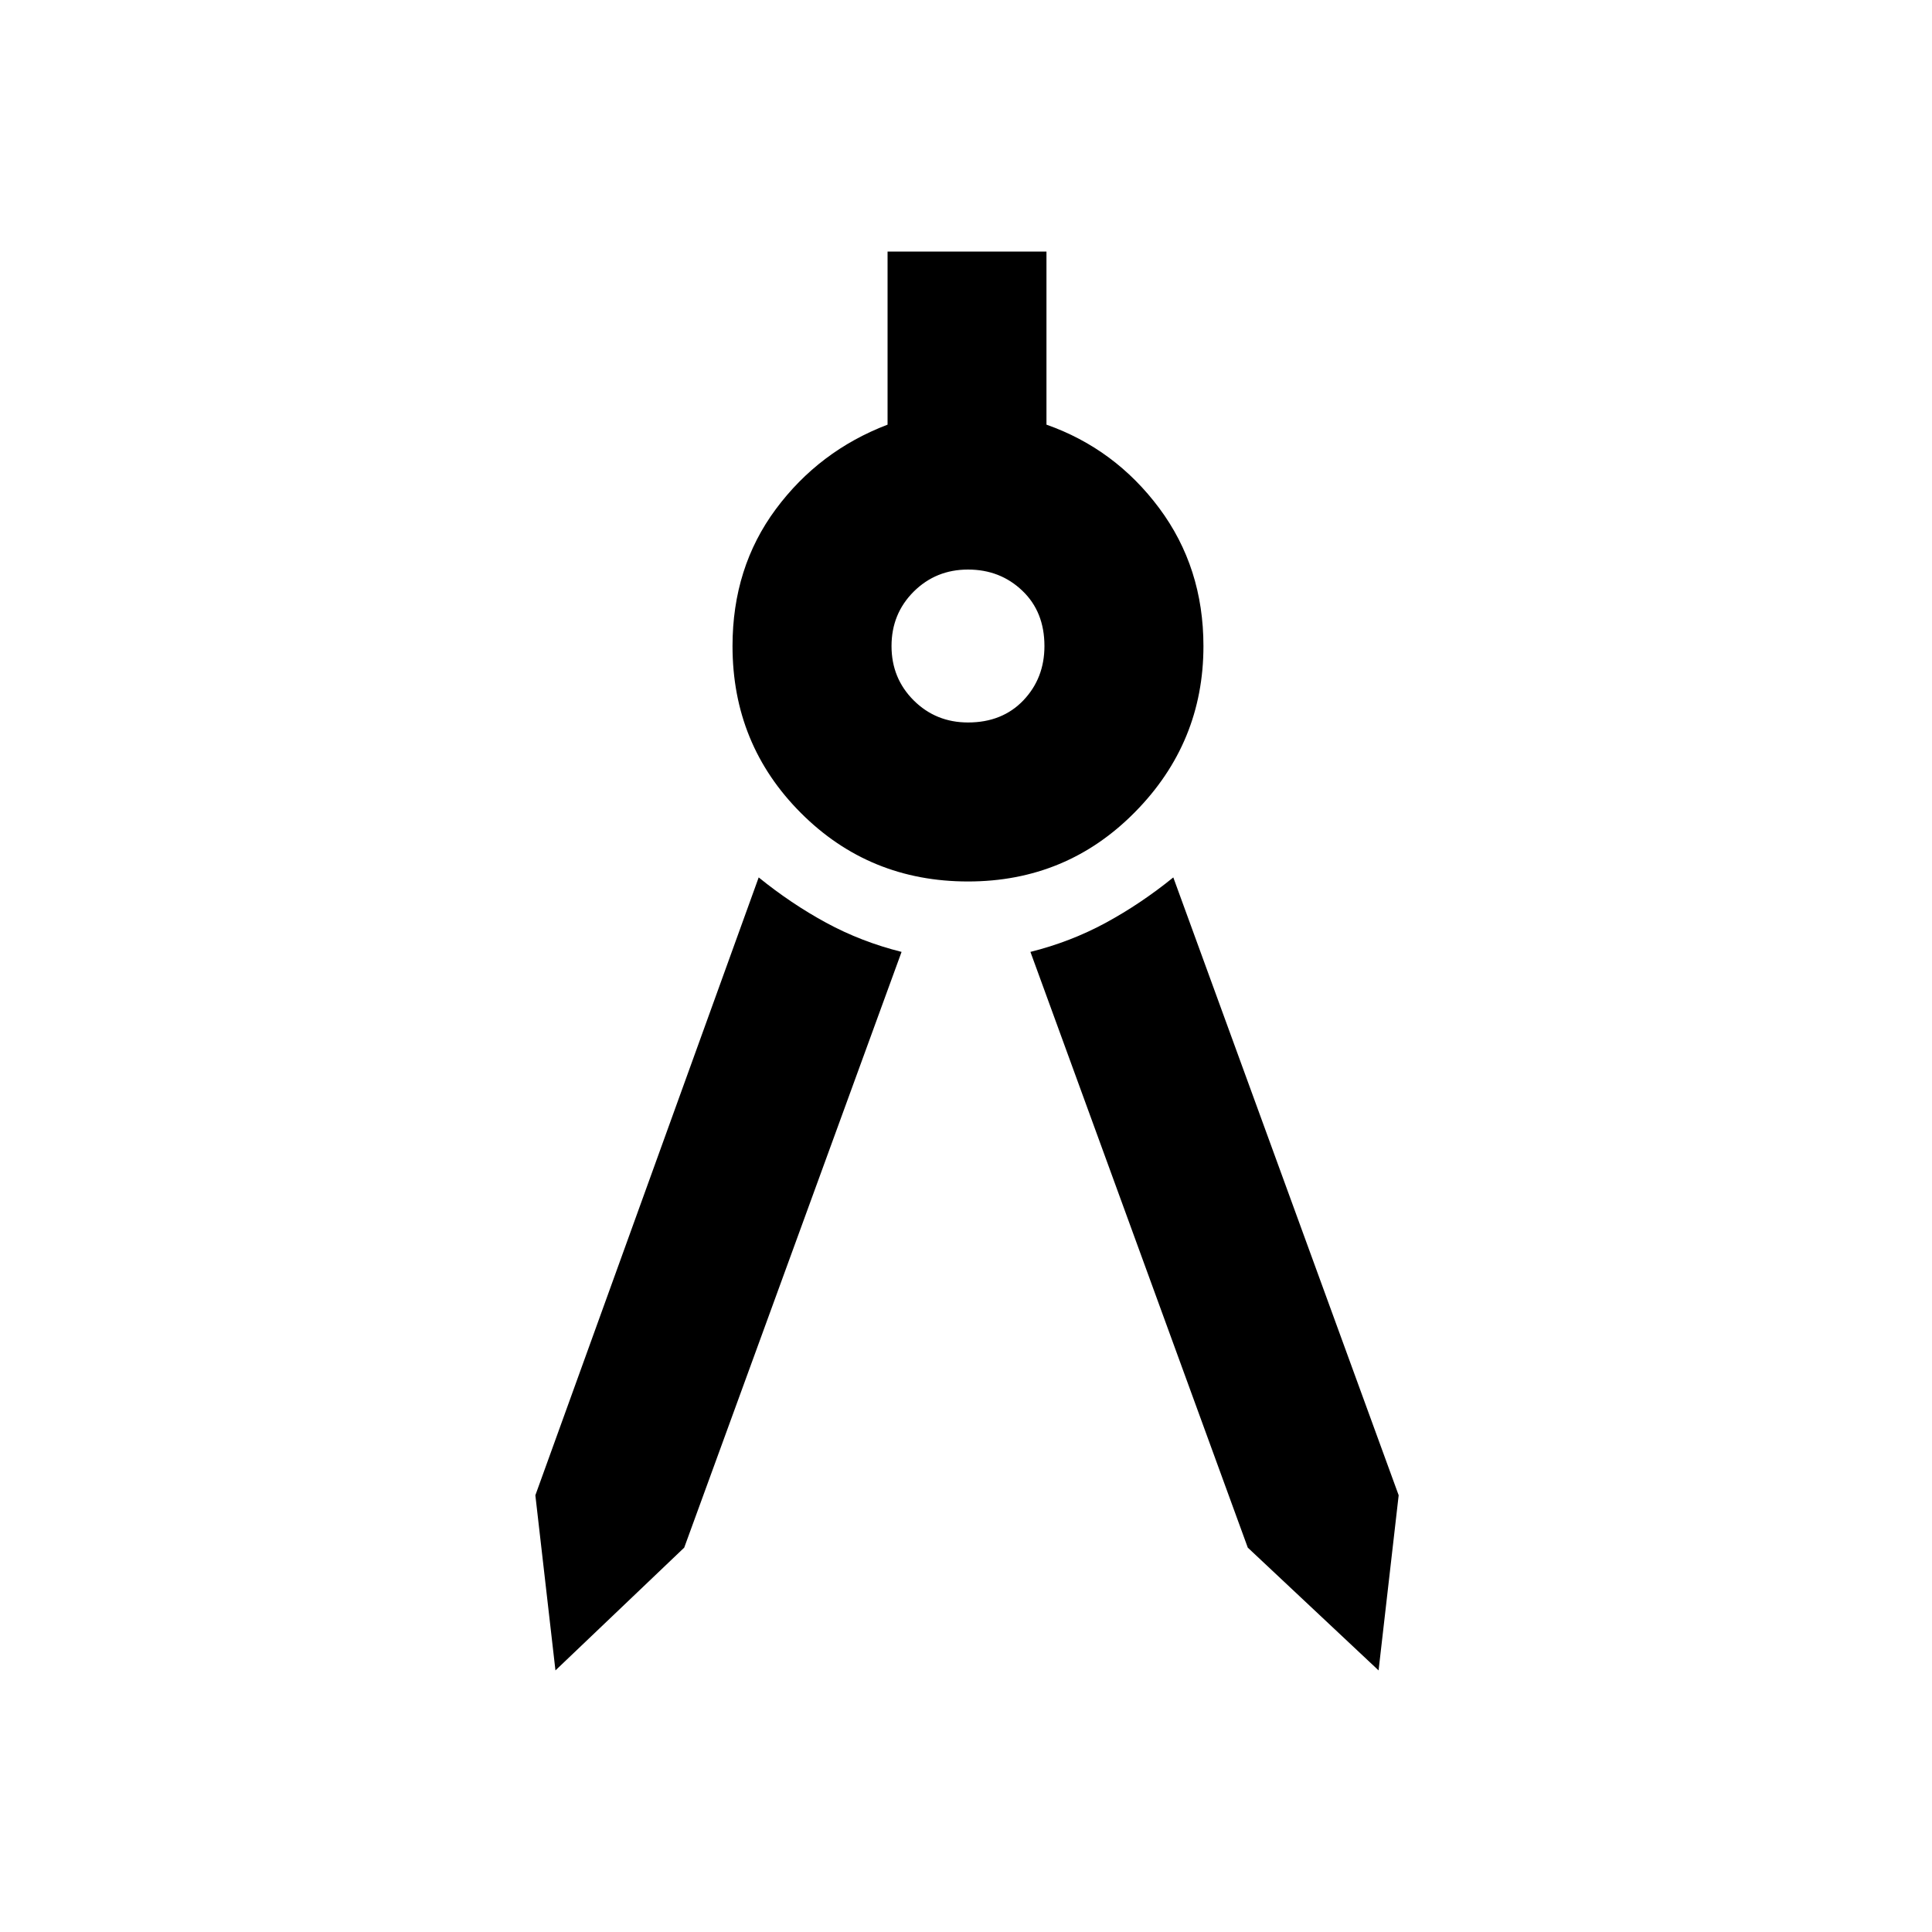 <svg xmlns="http://www.w3.org/2000/svg" height="20" width="20"><path d="M5.75 17.292 5.542 15.479 7.854 9.083Q8.188 9.354 8.552 9.552Q8.917 9.75 9.333 9.854L7.083 16.021ZM14.271 17.292 12.917 16.021 10.667 9.854Q11.083 9.75 11.448 9.552Q11.812 9.354 12.146 9.083L14.479 15.479ZM10.021 9.125Q9 9.125 8.292 8.417Q7.583 7.708 7.583 6.688Q7.583 5.875 8.031 5.271Q8.479 4.667 9.188 4.396V2.604H10.833V4.396Q11.542 4.646 12 5.26Q12.458 5.875 12.458 6.688Q12.458 7.688 11.75 8.406Q11.042 9.125 10.021 9.125ZM10.021 7.479Q10.375 7.479 10.594 7.25Q10.812 7.021 10.812 6.688Q10.812 6.333 10.583 6.115Q10.354 5.896 10.021 5.896Q9.688 5.896 9.458 6.125Q9.229 6.354 9.229 6.688Q9.229 7.021 9.458 7.25Q9.688 7.479 10.021 7.479Z"/></svg>